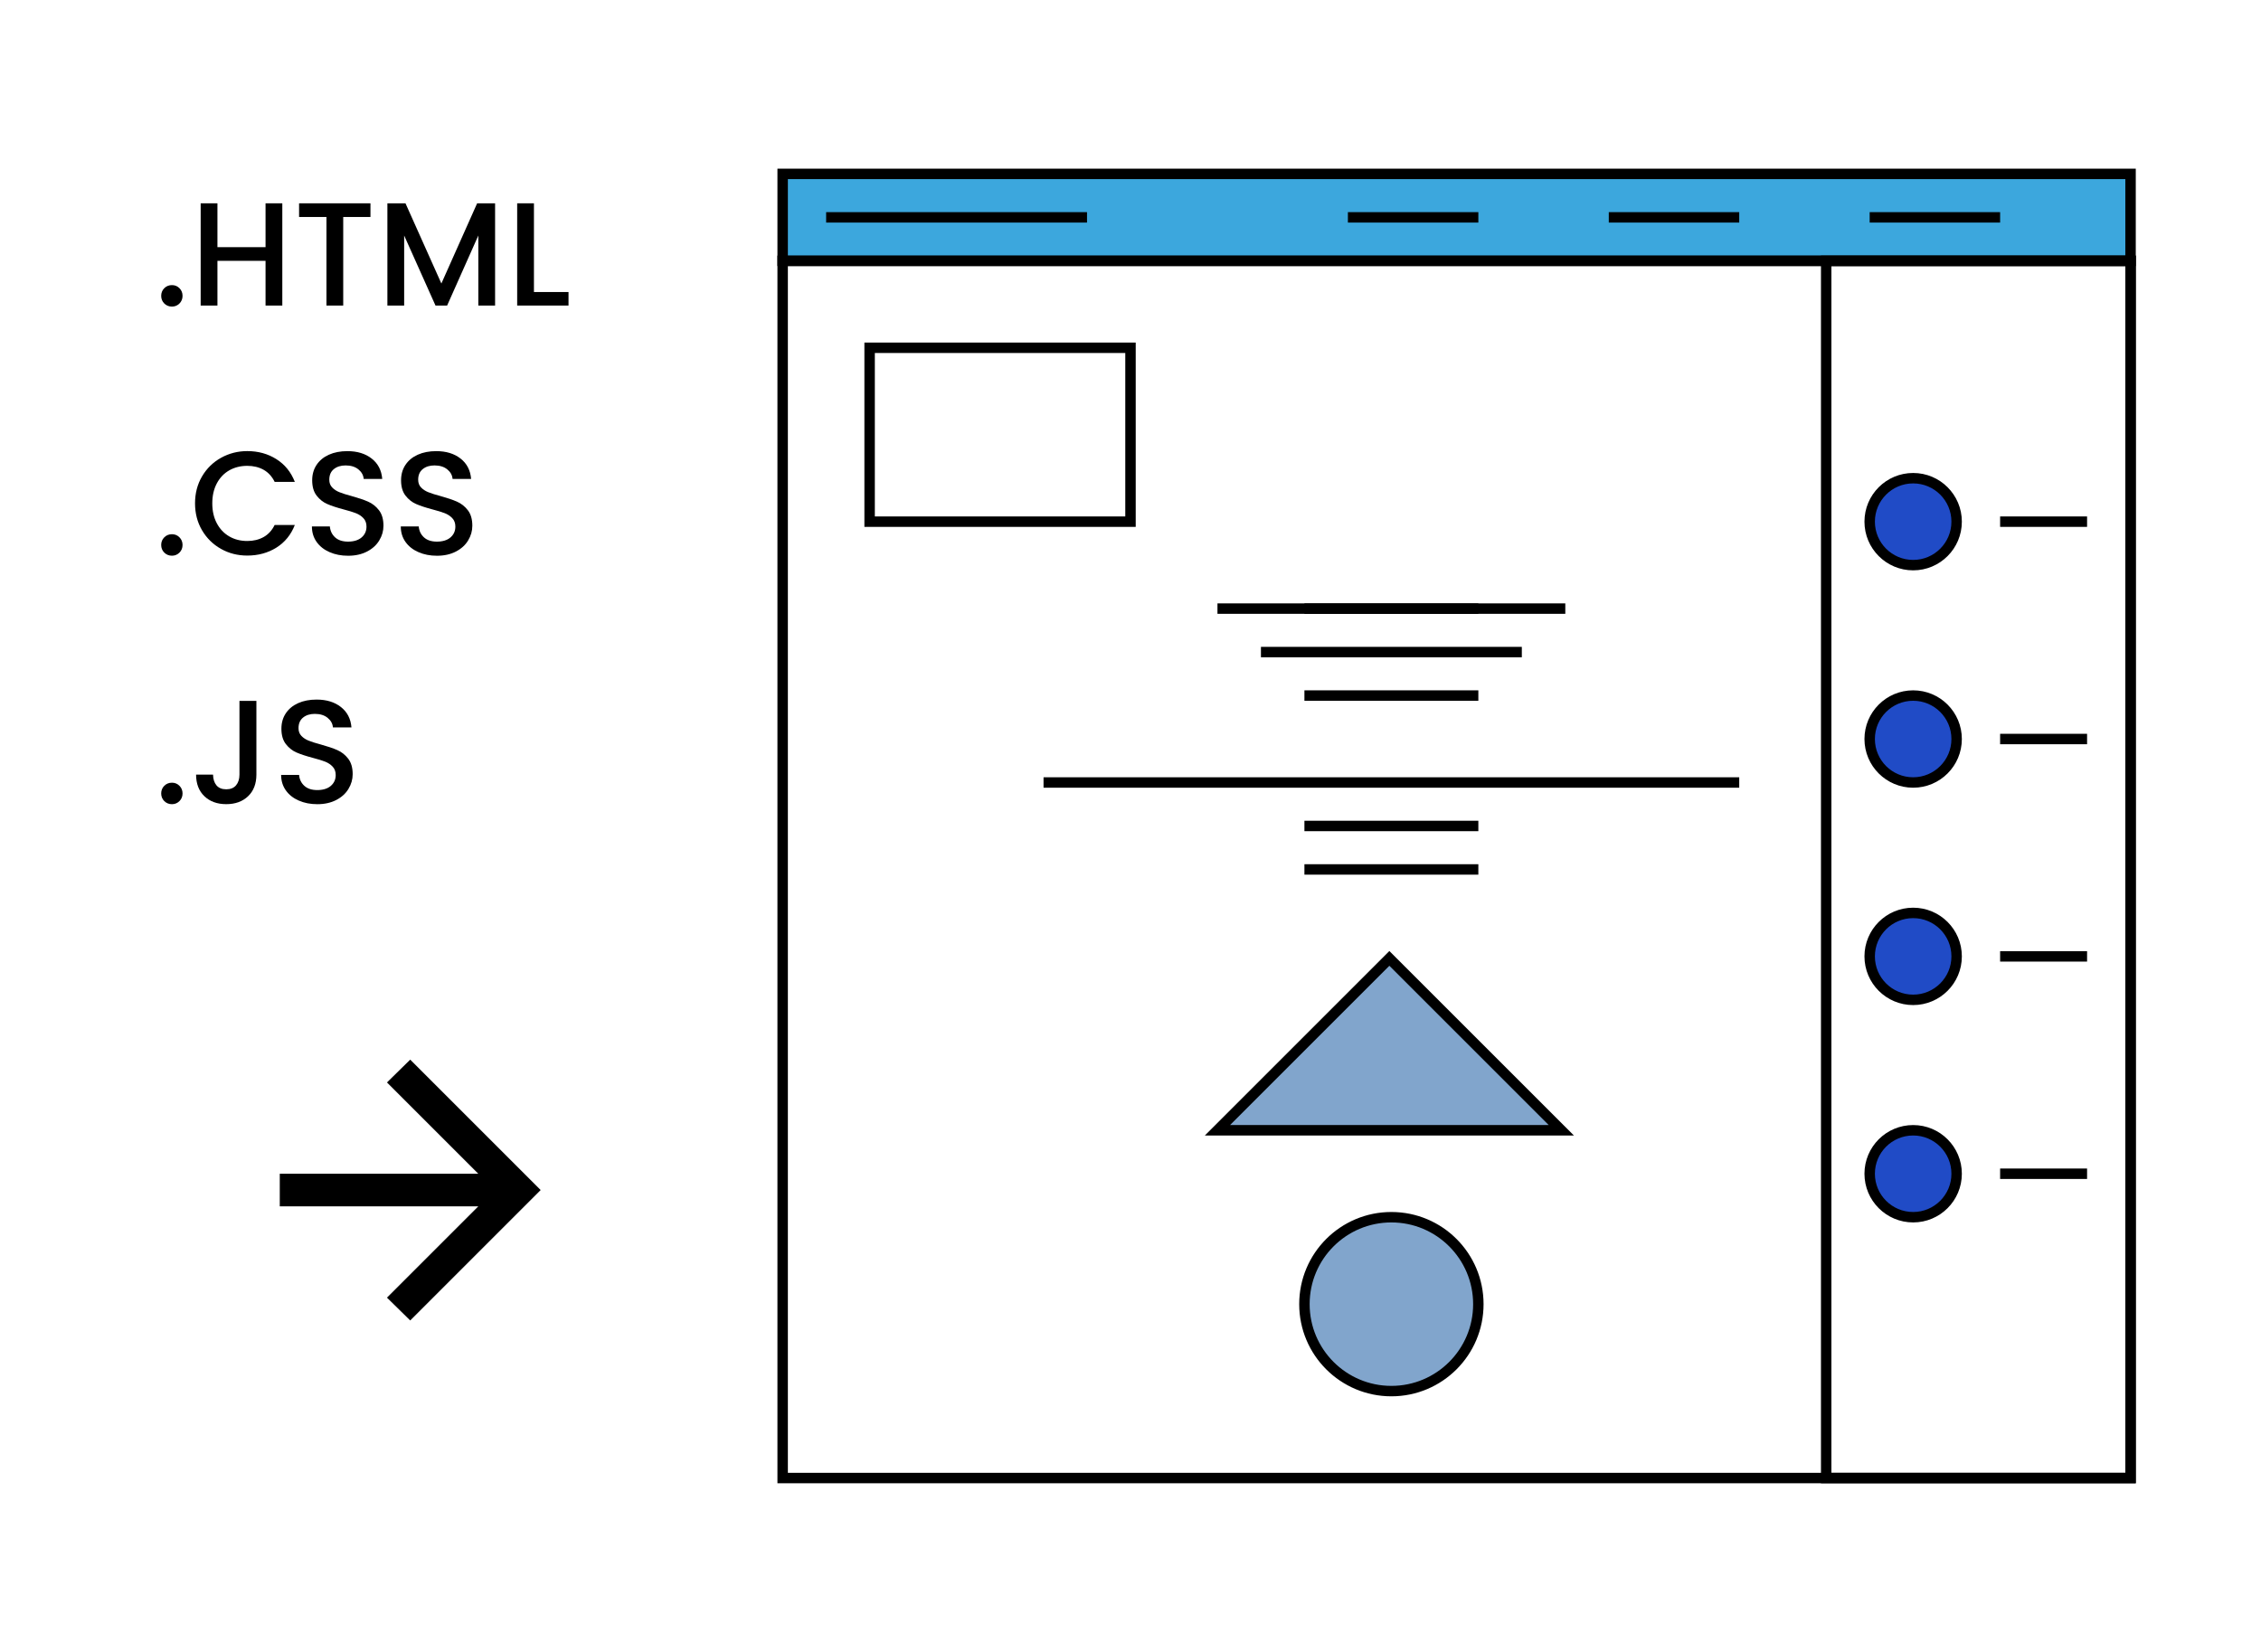<?xml version="1.0" encoding="UTF-8"?>
<svg id="a" data-name="grid" xmlns="http://www.w3.org/2000/svg" viewBox="0 0 650 475">
  <defs>
    <style>
      .c {
        stroke-width: 0px;
      }

      .d {
        fill: #3ca7dd;
      }

      .d, .e, .f, .g {
        stroke: #000;
        stroke-miterlimit: 10;
        stroke-width: 3px;
      }

      .e {
        fill: none;
      }

      .f {
        fill: #81a5cc;
      }

      .g {
        fill: #204bc6;
      }
    </style>
  </defs>
  <rect class="d" x="225" y="50" width="387.5" height="25"/>
  <rect class="e" x="525" y="75" width="87.5" height="350"/>
  <rect class="e" x="250" y="100" width="75" height="50"/>
  <rect class="e" x="225" y="75" width="387.5" height="350"/>
  <polygon class="f" points="399.42 275.58 350 325 448.85 325 399.42 275.58"/>
  <circle class="f" cx="400" cy="375" r="25"/>
  <circle class="g" cx="550" cy="150" r="12.5"/>
  <line class="e" x1="350" y1="175" x2="450" y2="175"/>
  <line class="e" x1="300" y1="225" x2="500" y2="225"/>
  <line class="e" x1="362.5" y1="187.5" x2="437.5" y2="187.5"/>
  <line class="e" x1="237.5" y1="62.5" x2="312.5" y2="62.5"/>
  <line class="e" x1="387.5" y1="62.5" x2="425" y2="62.5"/>
  <line class="e" x1="462.5" y1="62.5" x2="500" y2="62.5"/>
  <line class="e" x1="537.5" y1="62.5" x2="575" y2="62.5"/>
  <line class="e" x1="575" y1="150" x2="600" y2="150"/>
  <circle class="g" cx="550" cy="212.5" r="12.5"/>
  <line class="e" x1="575" y1="212.5" x2="600" y2="212.5"/>
  <circle class="g" cx="550" cy="275" r="12.5"/>
  <line class="e" x1="575" y1="275" x2="600" y2="275"/>
  <circle class="g" cx="550" cy="337.5" r="12.5"/>
  <line class="e" x1="575" y1="337.5" x2="600" y2="337.5"/>
  <line class="e" x1="375" y1="200" x2="425" y2="200"/>
  <line class="e" x1="375" y1="237.5" x2="425" y2="237.5"/>
  <line class="e" x1="375" y1="250" x2="425" y2="250"/>
  <line class="e" x1="375" y1="175" x2="425" y2="175"/>
  <g>
    <path class="c" d="m47.23,87.27c-.59-.59-.89-1.33-.89-2.2s.3-1.61.89-2.2c.59-.59,1.33-.89,2.2-.89s1.57.3,2.16.89c.59.59.89,1.33.89,2.2s-.3,1.61-.89,2.2c-.59.59-1.31.89-2.16.89s-1.61-.3-2.2-.89Z"/>
    <path class="c" d="m81.16,58.46v29.4h-4.82v-12.86h-13.83v12.86h-4.82v-29.4h4.82v12.61h13.83v-12.61h4.82Z"/>
    <path class="c" d="m106.5,58.46v3.93h-7.83v25.47h-4.82v-25.47h-7.87v-3.93h20.52Z"/>
    <path class="c" d="m142.33,58.46v29.4h-4.82v-20.14l-8.97,20.14h-3.34l-9.01-20.14v20.14h-4.82v-29.4h5.2l10.32,23.06,10.28-23.06h5.16Z"/>
    <path class="c" d="m153.5,83.97h9.94v3.89h-14.76v-29.4h4.82v25.51Z"/>
  </g>
  <g>
    <path class="c" d="m47.23,158.9c-.59-.59-.89-1.33-.89-2.2s.3-1.61.89-2.2c.59-.59,1.33-.89,2.2-.89s1.57.3,2.16.89.89,1.33.89,2.2-.3,1.61-.89,2.2c-.59.59-1.31.89-2.16.89s-1.61-.3-2.2-.89Z"/>
    <path class="c" d="m58.08,136.99c1.34-2.28,3.16-4.07,5.46-5.35,2.3-1.28,4.82-1.93,7.55-1.93,3.13,0,5.92.77,8.36,2.31,2.44,1.54,4.21,3.72,5.31,6.54h-5.8c-.76-1.55-1.82-2.71-3.17-3.47-1.35-.76-2.92-1.14-4.7-1.14-1.95,0-3.68.44-5.2,1.31-1.52.87-2.71,2.13-3.57,3.76-.86,1.64-1.29,3.54-1.29,5.71s.43,4.08,1.29,5.71c.86,1.64,2.05,2.9,3.57,3.79,1.52.89,3.26,1.33,5.2,1.33,1.78,0,3.34-.38,4.7-1.14,1.35-.76,2.41-1.92,3.17-3.47h5.8c-1.1,2.82-2.87,4.99-5.31,6.52-2.44,1.52-5.23,2.28-8.36,2.28-2.76,0-5.29-.64-7.57-1.93-2.28-1.28-4.1-3.07-5.44-5.35-1.34-2.28-2.01-4.86-2.01-7.74s.67-5.46,2.01-7.74Z"/>
    <path class="c" d="m94.74,158.76c-1.58-.69-2.82-1.67-3.72-2.94s-1.35-2.75-1.35-4.44h5.16c.11,1.27.61,2.31,1.5,3.13.89.82,2.14,1.23,3.74,1.23s2.96-.4,3.89-1.21,1.4-1.84,1.4-3.11c0-.99-.29-1.79-.87-2.41s-1.3-1.1-2.16-1.44-2.05-.7-3.57-1.1c-1.92-.51-3.48-1.02-4.67-1.54-1.2-.52-2.22-1.33-3.07-2.43-.85-1.1-1.27-2.57-1.27-4.4,0-1.69.42-3.17,1.27-4.44.85-1.27,2.03-2.24,3.55-2.92,1.52-.68,3.29-1.02,5.29-1.02,2.85,0,5.18.71,7,2.14,1.82,1.42,2.83,3.38,3.03,5.86h-5.33c-.08-1.07-.59-1.99-1.52-2.75-.93-.76-2.16-1.14-3.68-1.14-1.38,0-2.51.35-3.38,1.06-.87.7-1.31,1.72-1.31,3.05,0,.9.27,1.64.83,2.22.55.58,1.25,1.04,2.09,1.37.85.34,2,.71,3.47,1.1,1.95.54,3.53,1.07,4.76,1.61,1.23.54,2.27,1.36,3.13,2.47.86,1.11,1.29,2.6,1.29,4.46,0,1.49-.4,2.9-1.21,4.23-.8,1.33-1.97,2.39-3.51,3.19s-3.35,1.21-5.44,1.21c-1.97,0-3.75-.34-5.33-1.04Z"/>
    <path class="c" d="m120.29,158.76c-1.58-.69-2.82-1.67-3.72-2.94s-1.35-2.75-1.35-4.44h5.16c.11,1.27.61,2.31,1.5,3.13.89.82,2.14,1.23,3.74,1.23s2.96-.4,3.89-1.21,1.4-1.84,1.4-3.11c0-.99-.29-1.79-.87-2.41s-1.3-1.1-2.16-1.44-2.05-.7-3.57-1.1c-1.92-.51-3.48-1.02-4.67-1.54-1.2-.52-2.22-1.33-3.07-2.43-.85-1.1-1.27-2.57-1.27-4.4,0-1.69.42-3.17,1.27-4.44.85-1.27,2.03-2.24,3.55-2.92,1.52-.68,3.29-1.02,5.29-1.02,2.85,0,5.18.71,7,2.14,1.82,1.42,2.83,3.38,3.03,5.86h-5.33c-.08-1.07-.59-1.99-1.52-2.75-.93-.76-2.16-1.14-3.68-1.14-1.38,0-2.51.35-3.38,1.06-.87.7-1.31,1.72-1.31,3.05,0,.9.27,1.64.83,2.22.55.58,1.25,1.04,2.09,1.37.85.34,2,.71,3.47,1.1,1.95.54,3.53,1.07,4.76,1.61,1.23.54,2.27,1.36,3.13,2.47.86,1.11,1.29,2.6,1.29,4.46,0,1.49-.4,2.9-1.21,4.23-.8,1.33-1.97,2.39-3.51,3.19s-3.35,1.21-5.44,1.21c-1.97,0-3.75-.34-5.33-1.04Z"/>
  </g>
  <g>
    <path class="c" d="m47.23,230.35c-.59-.59-.89-1.33-.89-2.2s.3-1.61.89-2.2c.59-.59,1.33-.89,2.2-.89s1.57.3,2.16.89.89,1.33.89,2.2-.3,1.61-.89,2.2c-.59.59-1.31.89-2.16.89s-1.61-.3-2.2-.89Z"/>
    <path class="c" d="m73.71,201.54v21.19c0,2.62-.8,4.7-2.39,6.22-1.59,1.52-3.69,2.28-6.28,2.28s-4.69-.76-6.28-2.28c-1.59-1.52-2.39-3.6-2.39-6.22h4.87c.03,1.3.36,2.33.99,3.09.64.76,1.57,1.14,2.81,1.14s2.19-.39,2.83-1.16.97-1.8.97-3.07v-21.19h4.87Z"/>
    <path class="c" d="m85.89,230.2c-1.58-.69-2.82-1.67-3.72-2.94s-1.35-2.75-1.35-4.44h5.16c.11,1.27.61,2.31,1.5,3.13.89.82,2.14,1.23,3.74,1.23s2.96-.4,3.89-1.21,1.4-1.84,1.4-3.11c0-.99-.29-1.79-.87-2.41s-1.3-1.1-2.16-1.44-2.05-.7-3.57-1.1c-1.92-.51-3.48-1.02-4.67-1.54-1.2-.52-2.22-1.33-3.07-2.43-.85-1.1-1.27-2.57-1.27-4.4,0-1.69.42-3.17,1.27-4.44.85-1.27,2.03-2.24,3.55-2.92s3.29-1.02,5.29-1.02c2.85,0,5.18.71,7,2.14,1.82,1.43,2.83,3.38,3.03,5.86h-5.33c-.08-1.07-.59-1.99-1.52-2.75s-2.16-1.14-3.68-1.14c-1.38,0-2.51.35-3.38,1.06-.87.71-1.31,1.72-1.31,3.05,0,.9.27,1.64.83,2.22.55.58,1.25,1.04,2.09,1.37.85.34,2,.71,3.47,1.1,1.95.54,3.53,1.07,4.76,1.61,1.23.54,2.27,1.36,3.13,2.47.86,1.11,1.29,2.6,1.29,4.46,0,1.49-.4,2.9-1.21,4.23-.8,1.33-1.97,2.39-3.51,3.19s-3.35,1.21-5.44,1.21c-1.97,0-3.75-.34-5.33-1.04Z"/>
  </g>
  <path class="c" d="m137.5,346.88h-57.07v-9.38h57.07l-26.25-26.25,6.68-6.56,37.5,37.5-37.5,37.5-6.68-6.56,26.25-26.25Z"/>
</svg>